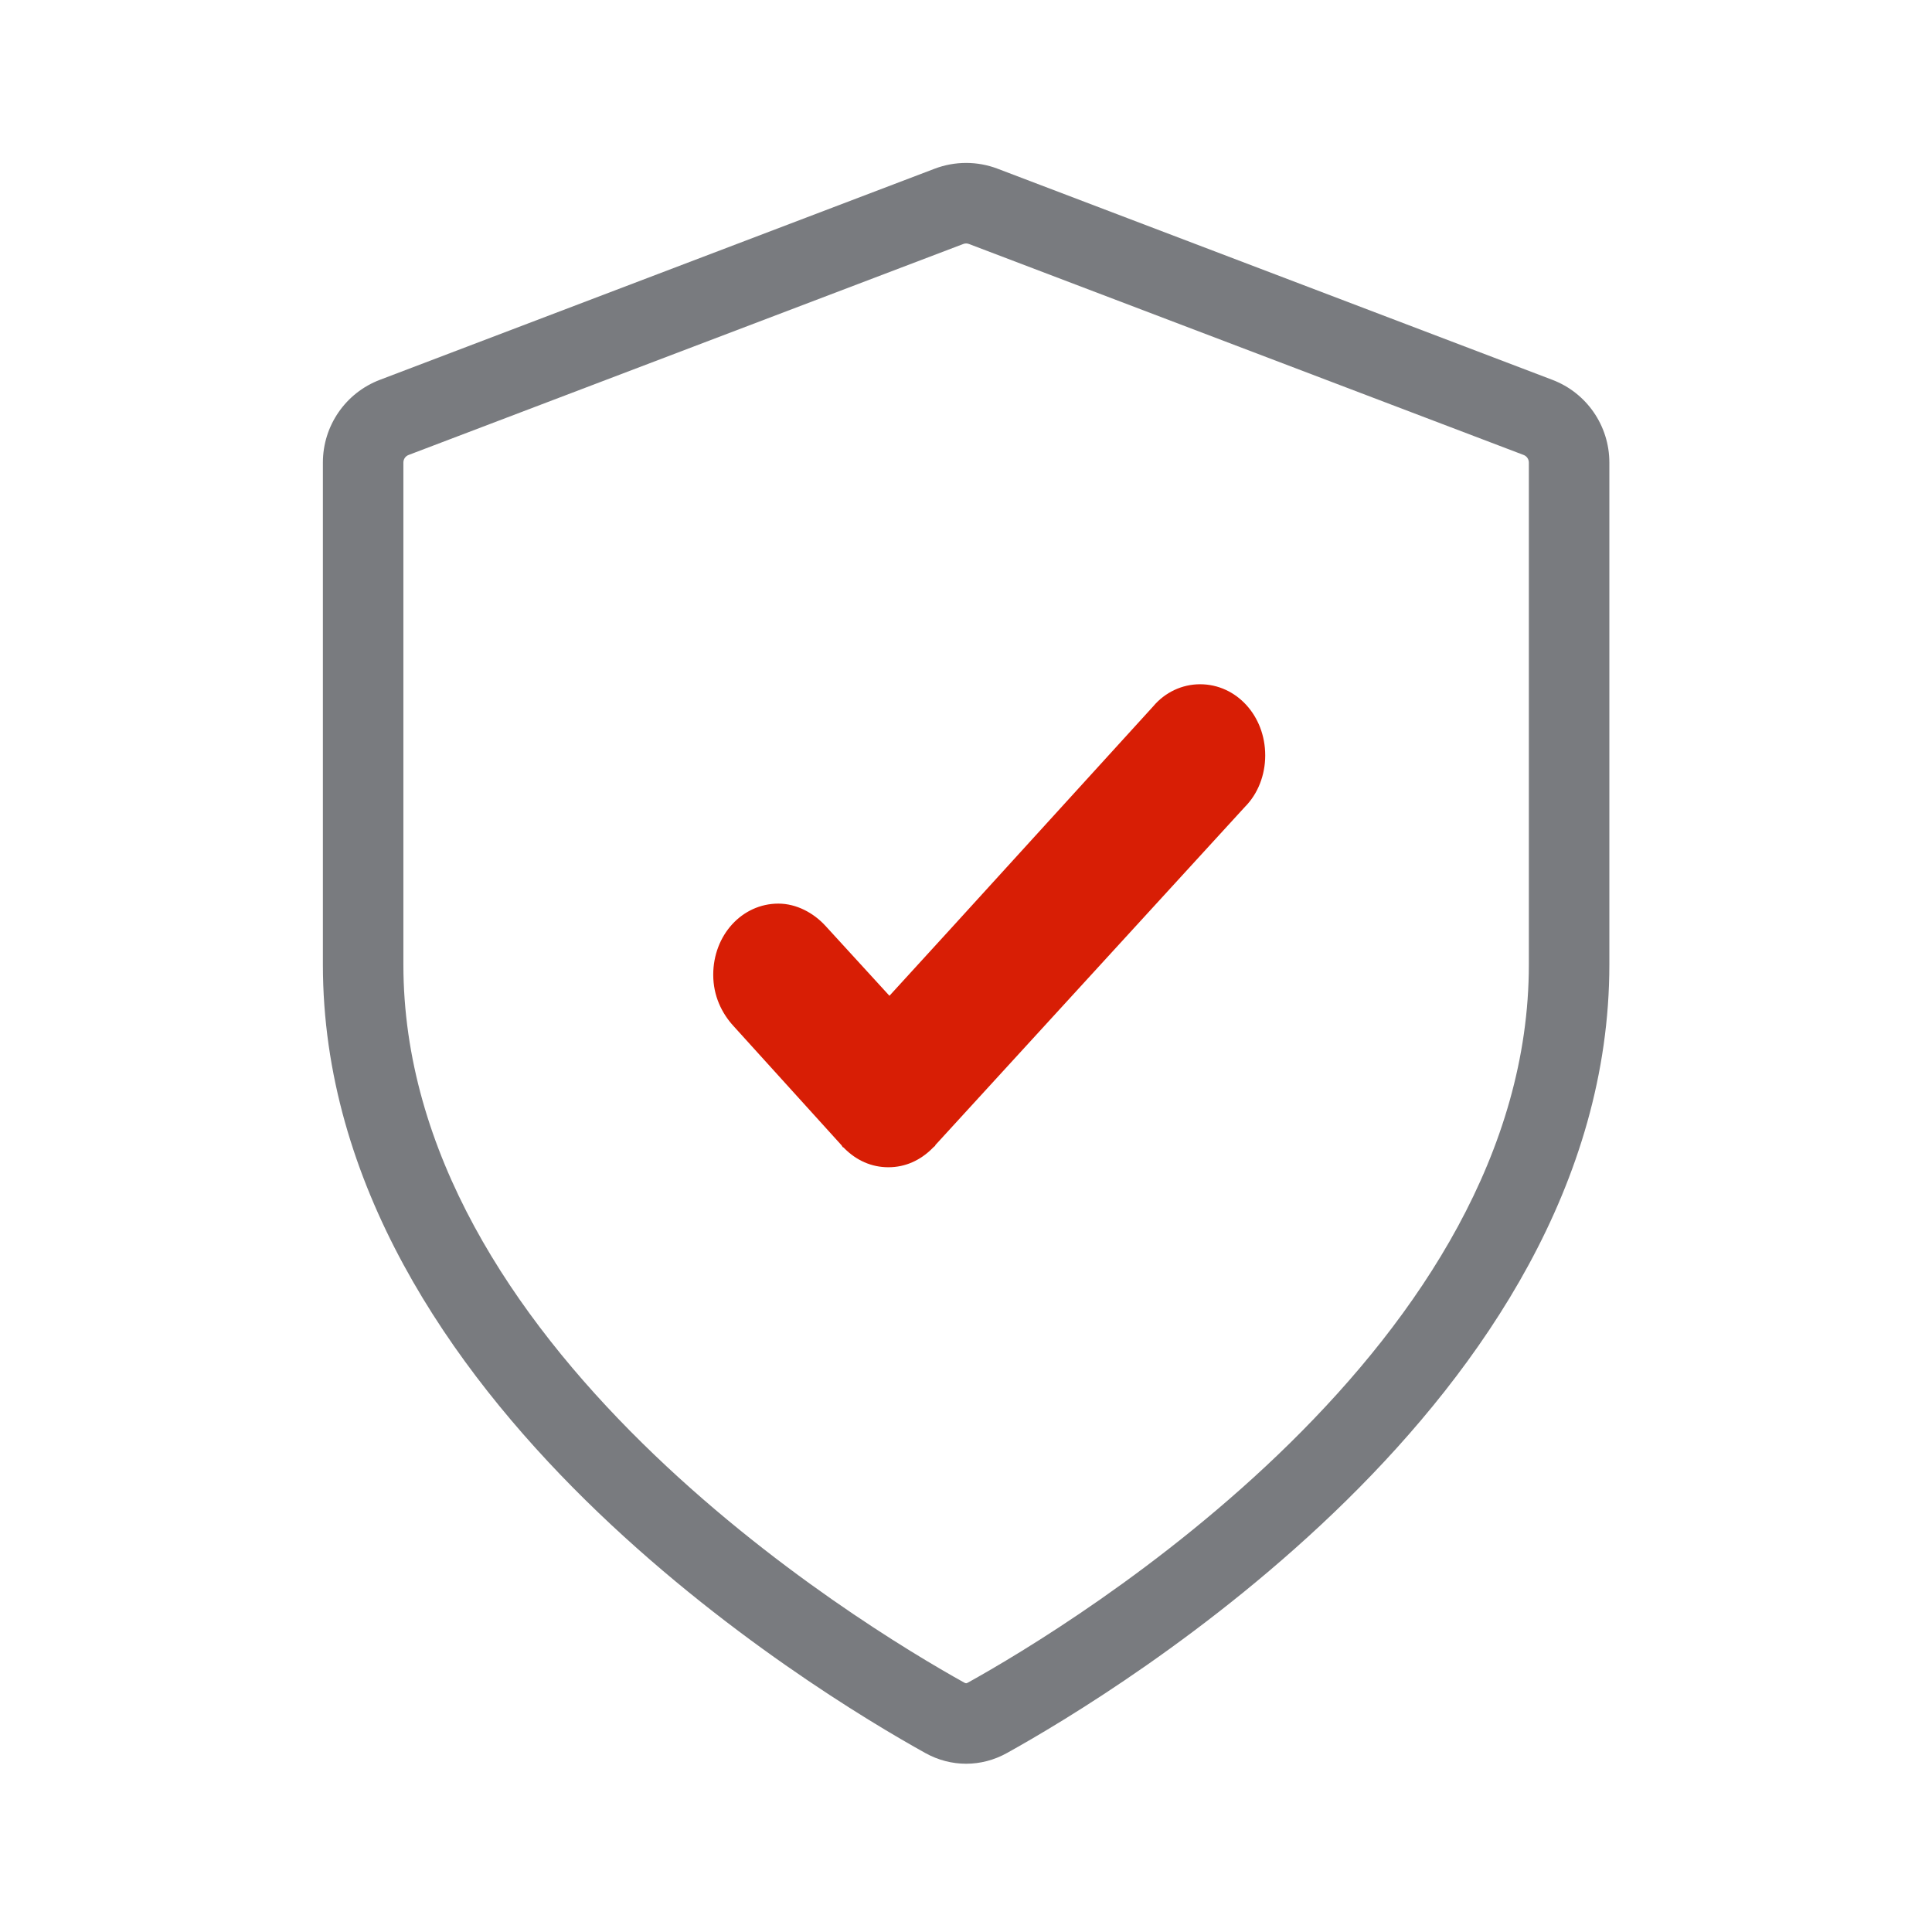 <svg width="24" height="24" viewBox="0 0 24 24" fill="none" xmlns="http://www.w3.org/2000/svg">
<path fill-rule="evenodd" clip-rule="evenodd" d="M11.61 2.096C11.862 2 12.141 2 12.393 2.096L19.283 4.718C19.71 4.88 19.992 5.289 19.992 5.746V11.982C19.992 14.709 18.406 16.985 16.728 18.637C15.041 20.297 13.191 21.398 12.508 21.777C12.19 21.954 11.813 21.954 11.495 21.777C10.812 21.398 8.962 20.297 7.275 18.637C5.597 16.985 4.011 14.709 4.011 11.982V5.746C4.011 5.289 4.293 4.88 4.72 4.718L11.61 2.096ZM12.037 3.031C12.014 3.022 11.989 3.022 11.966 3.031L5.075 5.652C5.036 5.667 5.011 5.704 5.011 5.746V11.982C5.011 14.313 6.373 16.346 7.977 17.925C9.571 19.494 11.334 20.544 11.98 20.903C11.992 20.909 11.998 20.91 12.002 20.91C12.004 20.91 12.011 20.909 12.022 20.903C12.669 20.544 14.432 19.494 16.026 17.925C17.63 16.346 18.992 14.313 18.992 11.982V5.746C18.992 5.704 18.966 5.667 18.928 5.652L12.037 3.031Z" fill="#797B7F"/>
<path d="M15.717 9.384C15.717 8.891 15.359 8.5 14.908 8.5C14.683 8.5 14.471 8.601 14.325 8.775L11.831 11.514L11.049 12.37L10.253 11.5C10.107 11.341 9.895 11.225 9.669 11.225C9.218 11.225 8.86 11.616 8.86 12.109C8.86 12.37 8.966 12.587 9.112 12.746L10.452 14.225C10.465 14.239 10.465 14.254 10.479 14.254L10.492 14.268C10.638 14.413 10.823 14.5 11.036 14.5C11.248 14.5 11.433 14.413 11.579 14.268L11.593 14.254C11.606 14.239 11.619 14.239 11.619 14.225L12.906 12.819L15.466 10.022C15.625 9.862 15.717 9.63 15.717 9.384Z" fill="#D81E05"/>
</svg>
